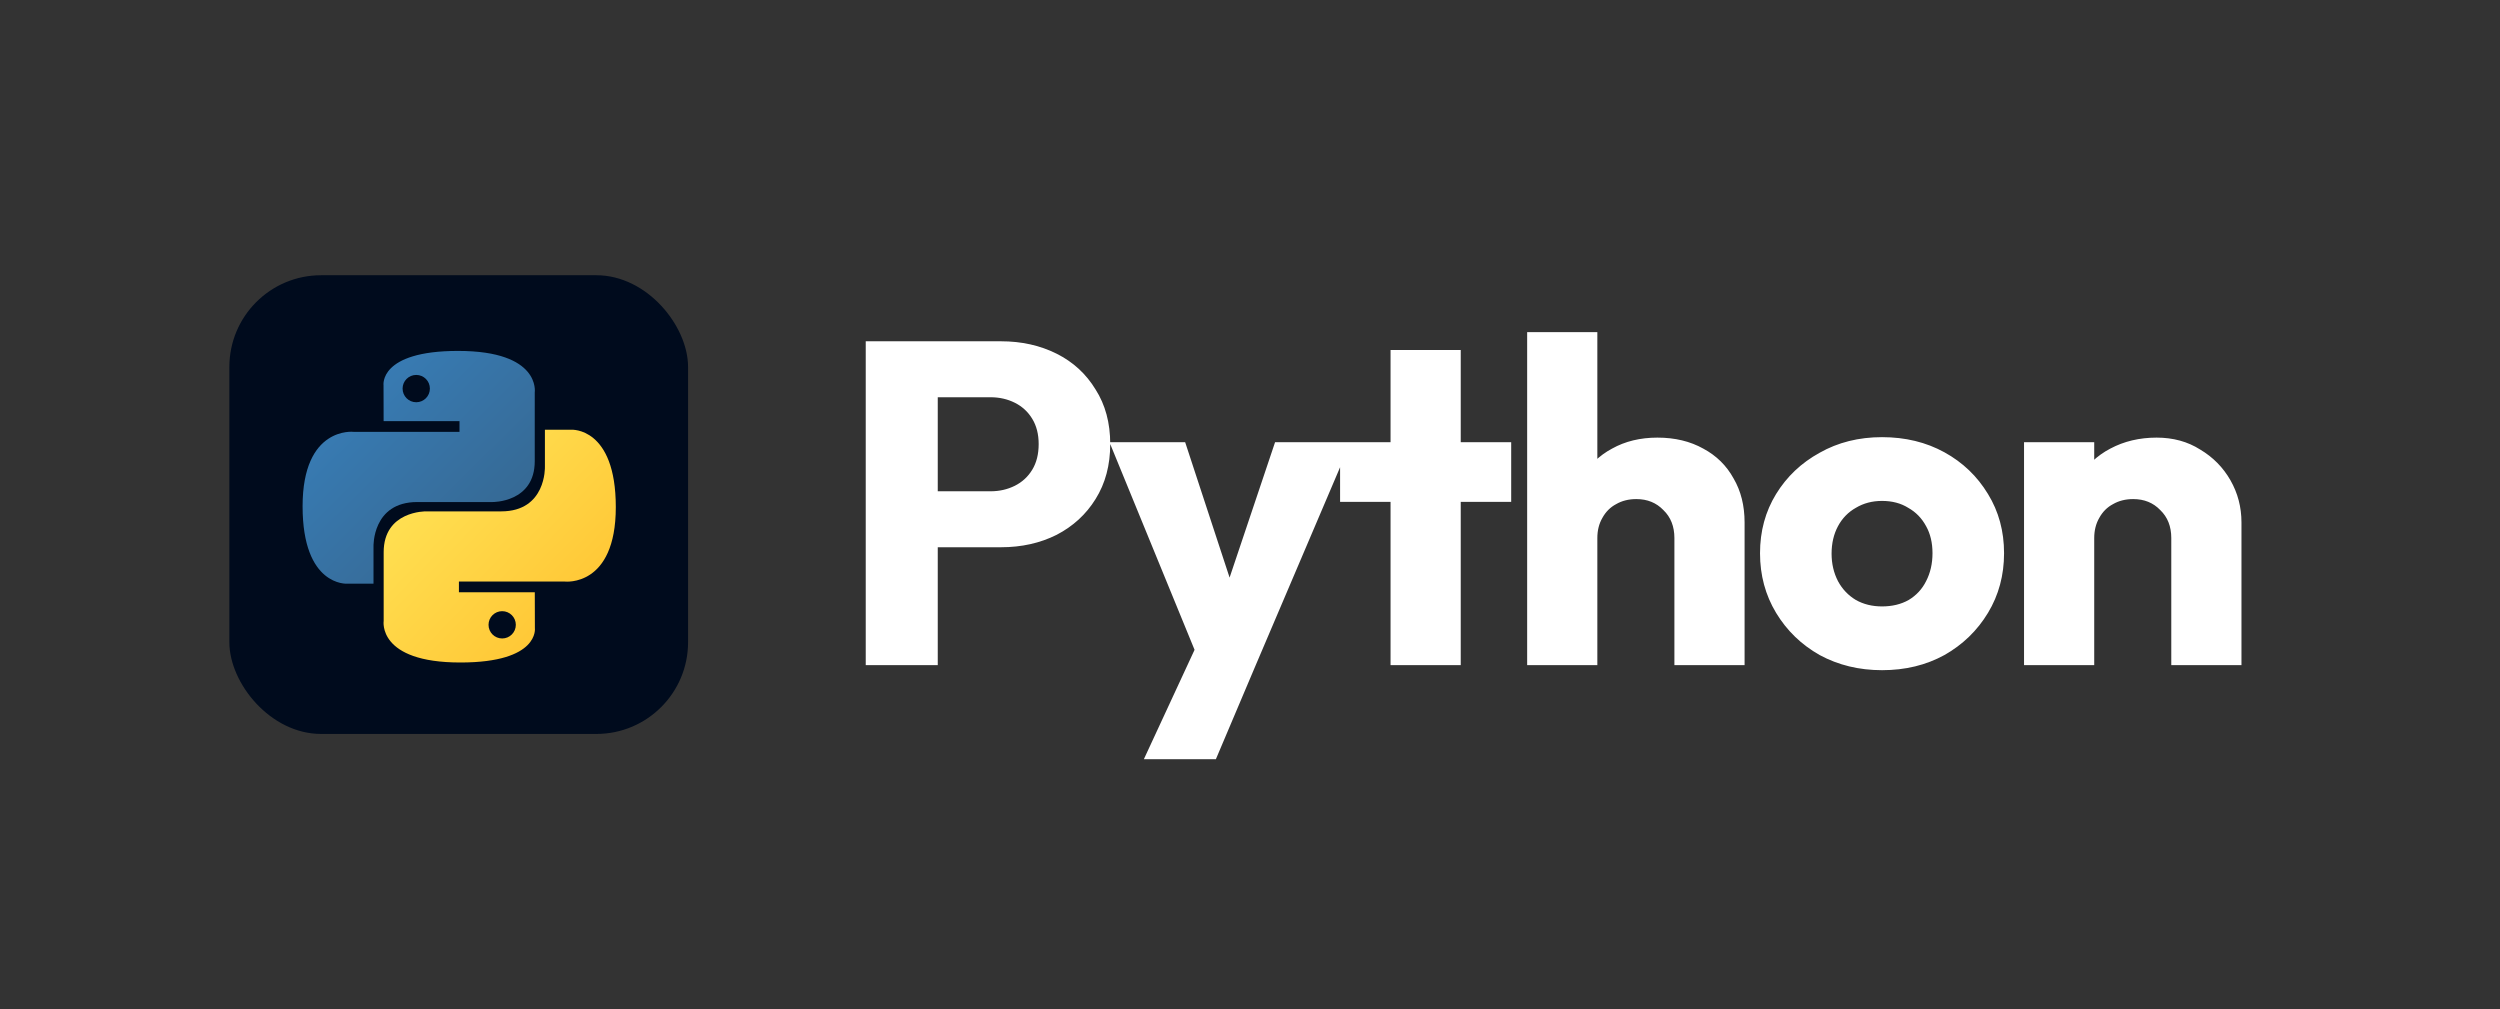 <svg width="109" height="44" viewBox="0 0 109 44" fill="none" xmlns="http://www.w3.org/2000/svg">
<rect x="0" y="0" width="109" height="44" fill="#333333" stroke="none"/>
<g clip-path="url(#clip0_97_897)">
<path d="M13.542 12H26.458C26.924 12 27.384 12.093 27.814 12.276C28.244 12.458 28.635 12.726 28.964 13.063C29.293 13.4 29.553 13.801 29.731 14.242C29.909 14.683 30 15.155 30 15.633V28.367C30 28.845 29.909 29.317 29.731 29.758C29.553 30.199 29.293 30.6 28.964 30.937C28.635 31.274 28.244 31.542 27.814 31.724C27.384 31.907 26.924 32 26.458 32H13.542C13.076 32 12.616 31.907 12.186 31.724C11.756 31.542 11.365 31.274 11.036 30.937C10.707 30.6 10.447 30.199 10.269 29.758C10.091 29.317 10 28.845 10 28.367V15.633C10 15.155 10.091 14.683 10.269 14.242C10.447 13.801 10.707 13.4 11.036 13.063C11.365 12.726 11.756 12.458 12.186 12.276C12.616 12.093 13.076 12 13.542 12V12Z" fill="#000B1D"/>
<path d="M19.972 15.3C16.505 15.3 16.722 16.803 16.722 16.803L16.726 18.361H20.034V18.828H15.412C15.412 18.828 13.193 18.577 13.193 22.075C13.193 25.573 15.13 25.449 15.13 25.449H16.285V23.826C16.285 23.826 16.223 21.889 18.19 21.889C20.158 21.889 21.471 21.889 21.471 21.889C21.471 21.889 23.315 21.919 23.315 20.108C23.315 18.296 23.315 17.113 23.315 17.113C23.315 17.113 23.595 15.3 19.972 15.3ZM18.148 16.347C18.477 16.347 18.743 16.613 18.743 16.942C18.743 17.272 18.477 17.538 18.148 17.538C17.819 17.538 17.553 17.272 17.553 16.942C17.553 16.613 17.819 16.347 18.148 16.347Z" fill="url(#paint0_linear_97_897)"/>
<path d="M20.071 28.885C23.537 28.885 23.321 27.381 23.321 27.381L23.317 25.824H20.009V25.356H24.631C24.631 25.356 26.849 25.608 26.849 22.11C26.849 18.612 24.913 18.736 24.913 18.736H23.758V20.359C23.758 20.359 23.82 22.296 21.852 22.296C19.885 22.296 18.571 22.296 18.571 22.296C18.571 22.296 16.728 22.266 16.728 24.077C16.728 25.889 16.728 27.072 16.728 27.072C16.728 27.072 16.448 28.885 20.071 28.885ZM21.895 27.837C21.566 27.837 21.3 27.571 21.3 27.242C21.3 26.913 21.566 26.647 21.895 26.647C22.224 26.647 22.49 26.913 22.49 27.242C22.49 27.571 22.224 27.837 21.895 27.837Z" fill="url(#paint1_linear_97_897)"/>
</g>
<path d="M40.146 23.86V21.42H43.186C43.573 21.42 43.926 21.34 44.246 21.18C44.566 21.02 44.82 20.787 45.006 20.48C45.193 20.173 45.286 19.8 45.286 19.36C45.286 18.933 45.193 18.567 45.006 18.26C44.82 17.953 44.566 17.72 44.246 17.56C43.926 17.4 43.573 17.32 43.186 17.32H40.146V14.88H43.646C44.54 14.88 45.346 15.06 46.066 15.42C46.786 15.78 47.353 16.3 47.766 16.98C48.193 17.647 48.406 18.44 48.406 19.36C48.406 20.28 48.193 21.08 47.766 21.76C47.353 22.427 46.786 22.947 46.066 23.32C45.346 23.68 44.54 23.86 43.646 23.86H40.146ZM37.746 29V14.88H40.886V29H37.746ZM52.373 29.04L48.373 19.28H51.673L54.213 27.02H52.993L55.593 19.28H58.893L54.733 29.04H52.373ZM49.873 33.1L52.793 26.8L54.733 29.04L53.013 33.1H49.873ZM60.628 29V15.26H63.688V29H60.628ZM58.428 21.88V19.28H65.888V21.88H58.428ZM73.004 29V23.46C73.004 22.953 72.844 22.547 72.524 22.24C72.217 21.92 71.824 21.76 71.344 21.76C71.011 21.76 70.717 21.833 70.464 21.98C70.211 22.113 70.011 22.313 69.864 22.58C69.717 22.833 69.644 23.127 69.644 23.46L68.464 22.88C68.464 22.12 68.624 21.453 68.944 20.88C69.264 20.307 69.711 19.867 70.284 19.56C70.857 19.24 71.517 19.08 72.264 19.08C73.024 19.08 73.691 19.24 74.264 19.56C74.837 19.867 75.277 20.3 75.584 20.86C75.904 21.407 76.064 22.047 76.064 22.78V29H73.004ZM66.584 29V14.48H69.644V29H66.584ZM82.057 29.22C81.057 29.22 80.15 29 79.337 28.56C78.537 28.107 77.904 27.493 77.437 26.72C76.971 25.947 76.737 25.08 76.737 24.12C76.737 23.16 76.971 22.3 77.437 21.54C77.904 20.78 78.537 20.18 79.337 19.74C80.137 19.287 81.044 19.06 82.057 19.06C83.07 19.06 83.977 19.28 84.777 19.72C85.577 20.16 86.21 20.767 86.677 21.54C87.144 22.3 87.377 23.16 87.377 24.12C87.377 25.08 87.144 25.947 86.677 26.72C86.21 27.493 85.577 28.107 84.777 28.56C83.977 29 83.07 29.22 82.057 29.22ZM82.057 26.44C82.497 26.44 82.884 26.347 83.217 26.16C83.55 25.96 83.804 25.687 83.977 25.34C84.164 24.98 84.257 24.573 84.257 24.12C84.257 23.667 84.164 23.273 83.977 22.94C83.79 22.593 83.531 22.327 83.197 22.14C82.877 21.94 82.497 21.84 82.057 21.84C81.63 21.84 81.251 21.94 80.917 22.14C80.584 22.327 80.324 22.593 80.137 22.94C79.951 23.287 79.857 23.687 79.857 24.14C79.857 24.58 79.951 24.98 80.137 25.34C80.324 25.687 80.584 25.96 80.917 26.16C81.251 26.347 81.63 26.44 82.057 26.44ZM94.668 29V23.46C94.668 22.953 94.508 22.547 94.188 22.24C93.882 21.92 93.488 21.76 93.008 21.76C92.675 21.76 92.382 21.833 92.128 21.98C91.875 22.113 91.675 22.313 91.528 22.58C91.382 22.833 91.308 23.127 91.308 23.46L90.128 22.88C90.128 22.12 90.295 21.453 90.628 20.88C90.962 20.307 91.422 19.867 92.008 19.56C92.608 19.24 93.282 19.08 94.028 19.08C94.748 19.08 95.382 19.253 95.928 19.6C96.488 19.933 96.928 20.38 97.248 20.94C97.568 21.5 97.728 22.113 97.728 22.78V29H94.668ZM88.248 29V19.28H91.308V29H88.248Z" fill="white"/>
<defs>
<linearGradient id="paint0_linear_97_897" x1="14.506" y1="16.488" x2="21.258" y2="23.262" gradientUnits="userSpaceOnUse">
<stop stop-color="#387EB8"/>
<stop offset="1" stop-color="#366994"/>
</linearGradient>
<linearGradient id="paint1_linear_97_897" x1="18.66" y1="20.797" x2="25.912" y2="27.745" gradientUnits="userSpaceOnUse">
<stop stop-color="#FFE052"/>
<stop offset="1" stop-color="#FFC331"/>
</linearGradient>
<clipPath id="clip0_97_897">
<rect x="10" y="12" width="20" height="20" rx="4" fill="white"/>
</clipPath>
</defs>
</svg>
